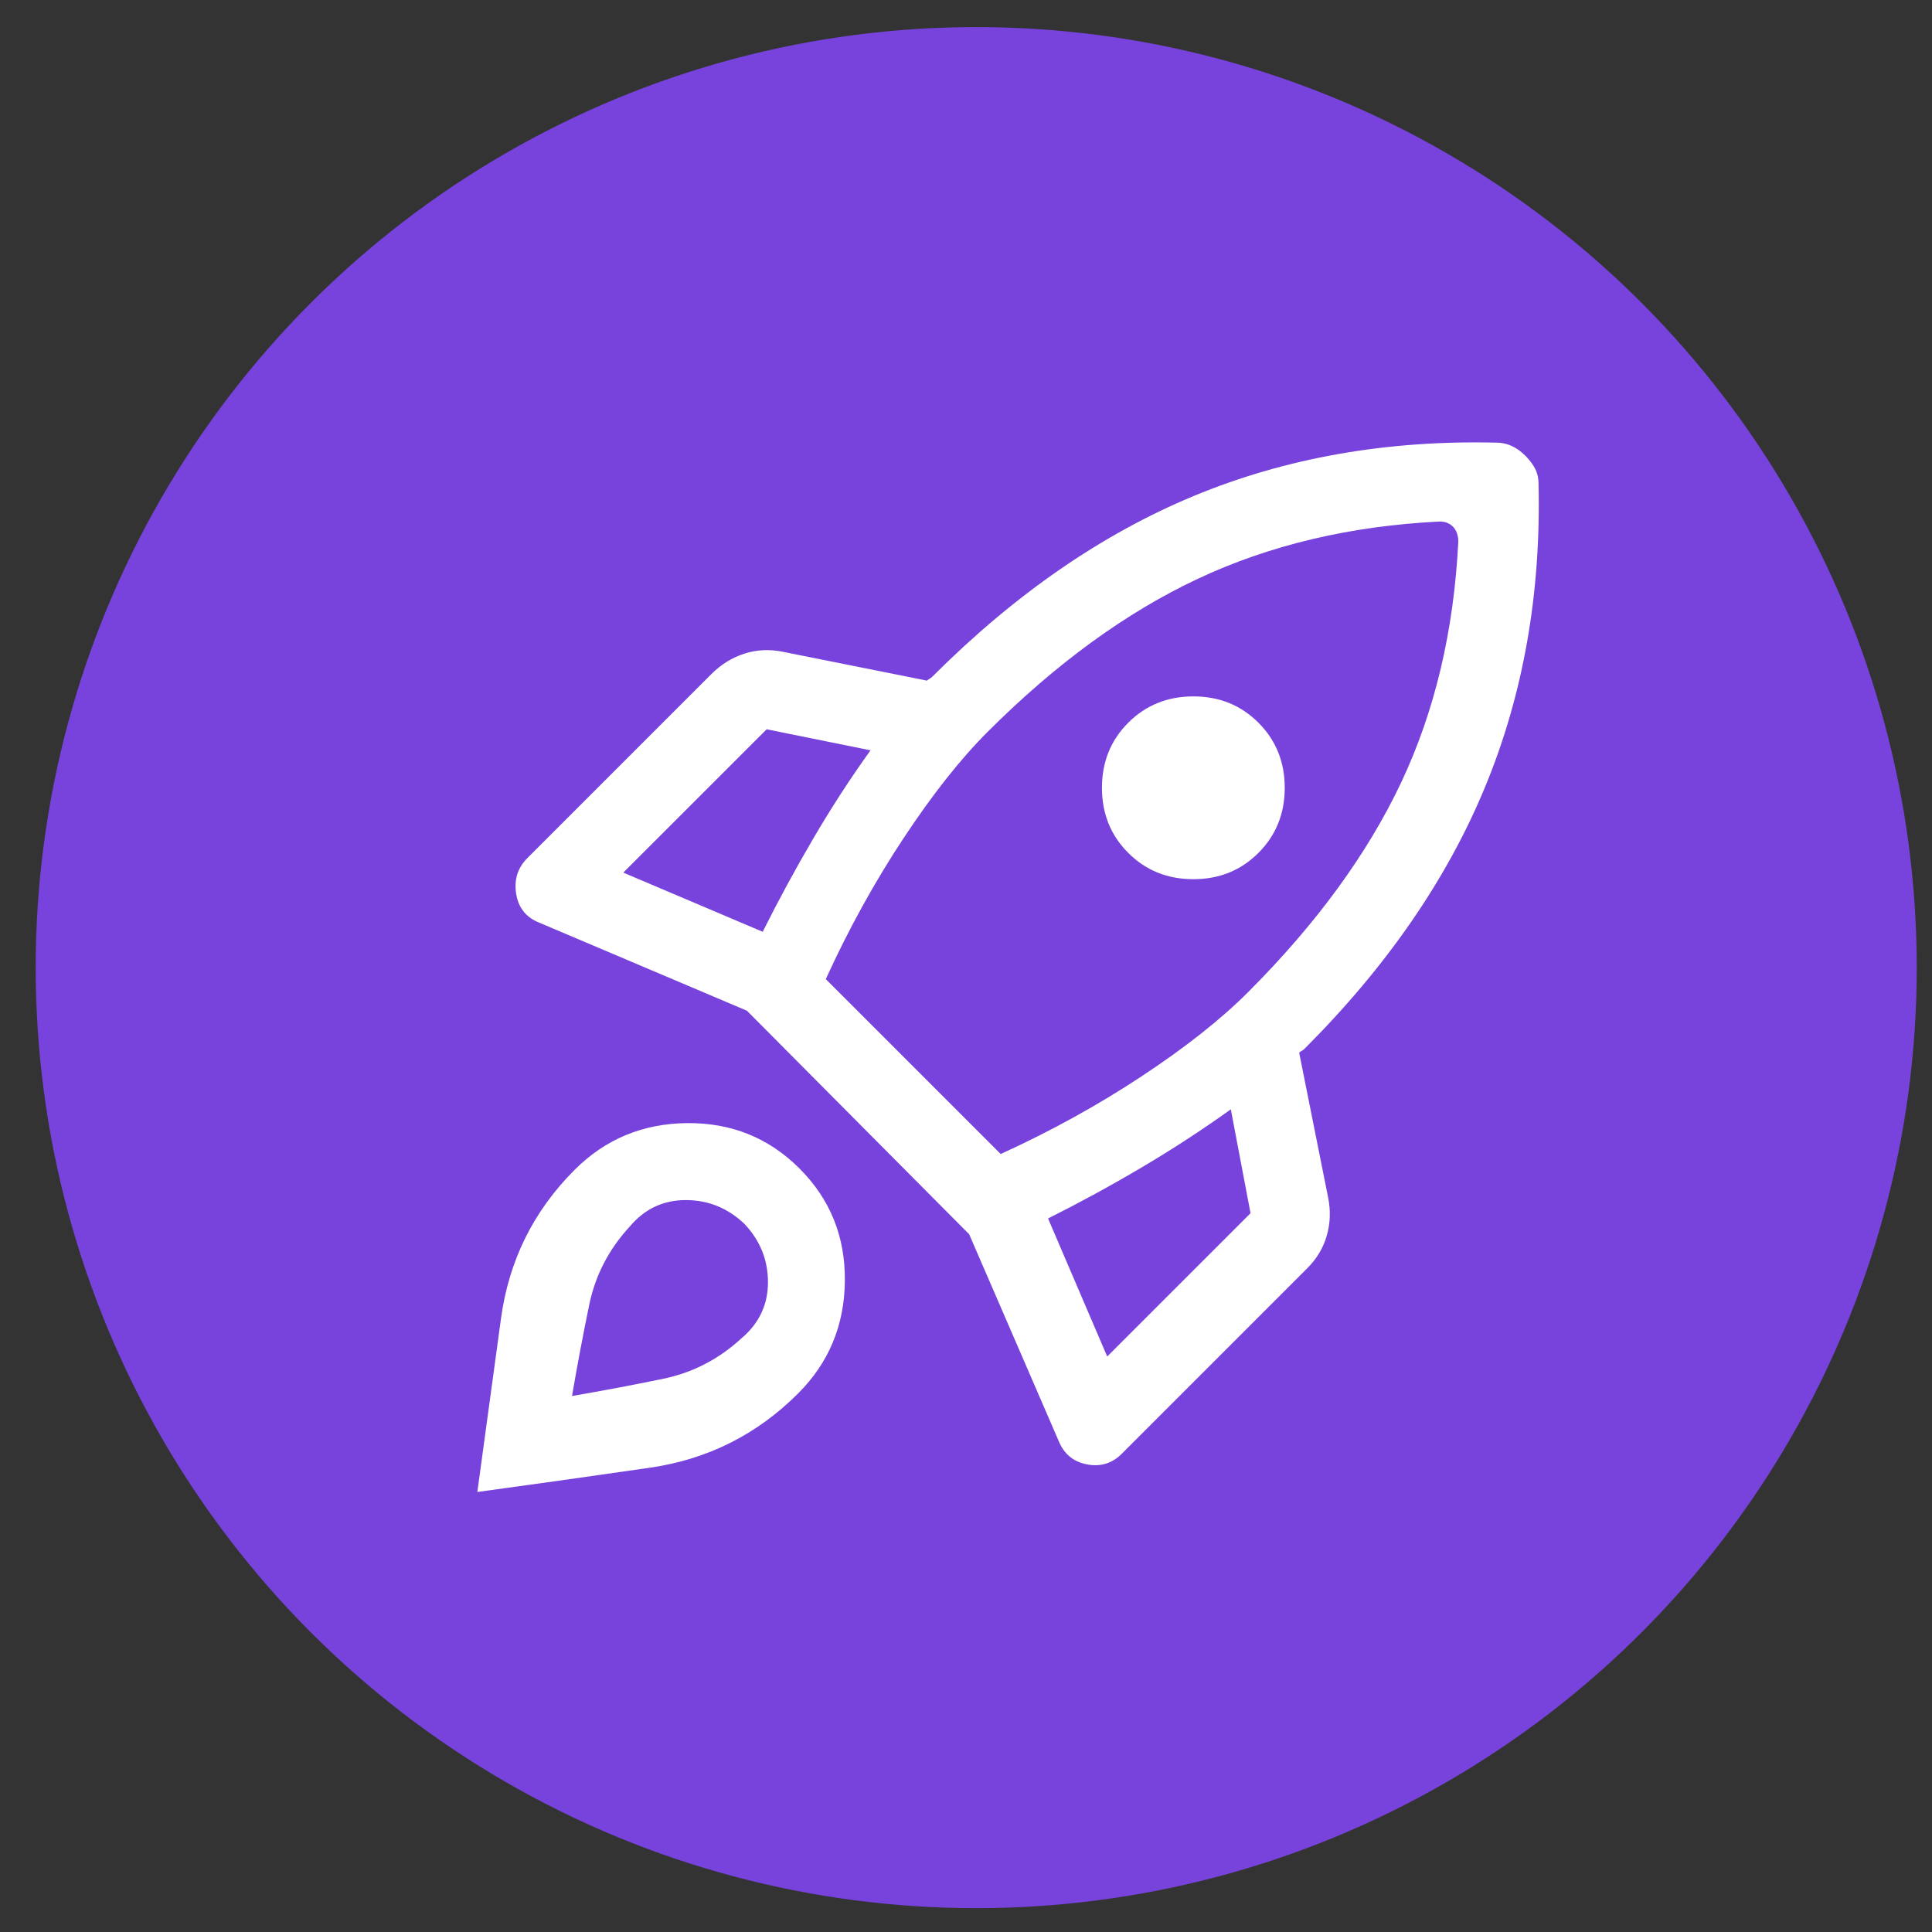 <svg width="44" height="44" viewBox="0 0 44 44" fill="none" xmlns="http://www.w3.org/2000/svg">
<rect x="0" y="0" width="44" height="44" fill="#333333" stroke="none"/>
<circle cx="22.233" cy="22.037" r="21.42" fill="#7743DC"/>
<path d="M17.37 21.221C17.729 20.502 18.113 19.794 18.523 19.095C18.932 18.396 19.366 17.727 19.826 17.088L17.46 16.609L14.195 19.873L17.37 21.221ZM32.793 11.877C30.756 11.977 28.92 12.412 27.283 13.18C25.645 13.949 24.048 15.112 22.491 16.669C21.872 17.288 21.233 18.097 20.574 19.095C19.915 20.093 19.326 21.161 18.807 22.299L22.79 26.282C23.928 25.763 24.997 25.174 25.995 24.515C26.993 23.857 27.802 23.218 28.421 22.599C29.978 21.041 31.141 19.449 31.91 17.822C32.678 16.195 33.112 14.363 33.212 12.327C33.212 12.267 33.202 12.207 33.182 12.147C33.162 12.087 33.132 12.037 33.092 11.997C33.053 11.957 33.008 11.927 32.958 11.907C32.908 11.887 32.853 11.877 32.793 11.877ZM25.695 19.424C25.296 19.025 25.096 18.531 25.096 17.942C25.096 17.353 25.296 16.859 25.695 16.459C26.095 16.06 26.589 15.86 27.178 15.86C27.767 15.86 28.261 16.06 28.66 16.459C29.059 16.859 29.259 17.353 29.259 17.942C29.259 18.531 29.059 19.025 28.66 19.424C28.261 19.824 27.767 20.023 27.178 20.023C26.589 20.023 26.095 19.824 25.695 19.424ZM23.869 27.75L25.216 30.894L28.48 27.63L28.031 25.264C27.392 25.723 26.718 26.163 26.01 26.582C25.301 27.001 24.587 27.39 23.869 27.75ZM35.039 11.009C35.099 13.505 34.695 15.806 33.826 17.912C32.958 20.018 31.585 22.01 29.708 23.887C29.688 23.907 29.668 23.922 29.648 23.931C29.628 23.941 29.608 23.956 29.588 23.976L30.247 27.271C30.307 27.57 30.297 27.86 30.217 28.139C30.138 28.419 29.988 28.668 29.768 28.888L25.546 33.11C25.326 33.33 25.061 33.41 24.752 33.35C24.442 33.29 24.228 33.11 24.108 32.811L22.072 28.109L17.01 23.018L12.279 21.012C11.979 20.892 11.805 20.672 11.755 20.353C11.705 20.033 11.79 19.764 12.009 19.544L16.202 15.351C16.422 15.132 16.671 14.977 16.951 14.887C17.23 14.797 17.52 14.782 17.819 14.842L21.113 15.501C21.133 15.481 21.153 15.466 21.173 15.456C21.193 15.446 21.213 15.431 21.233 15.411C23.11 13.534 25.096 12.162 27.193 11.293C29.289 10.425 31.585 10.021 34.081 10.081C34.2 10.081 34.315 10.105 34.425 10.155C34.535 10.205 34.64 10.28 34.74 10.38C34.839 10.48 34.914 10.58 34.964 10.68C35.014 10.779 35.039 10.889 35.039 11.009ZM13.087 26.642C13.786 25.943 14.64 25.588 15.648 25.578C16.656 25.569 17.509 25.913 18.208 26.612C18.907 27.311 19.252 28.164 19.241 29.172C19.232 30.181 18.877 31.034 18.178 31.733C17.24 32.671 16.117 33.235 14.809 33.425C13.502 33.615 12.189 33.799 10.871 33.979L11.41 30.026C11.59 28.708 12.149 27.58 13.087 26.642ZM14.345 27.93C13.866 28.449 13.556 29.047 13.417 29.726C13.277 30.405 13.147 31.094 13.027 31.793C13.726 31.673 14.415 31.543 15.094 31.403C15.773 31.264 16.372 30.954 16.891 30.475C17.29 30.136 17.49 29.711 17.49 29.202C17.49 28.693 17.31 28.249 16.951 27.87C16.571 27.51 16.127 27.331 15.618 27.331C15.109 27.331 14.684 27.53 14.345 27.93Z" fill="white"/>
</svg>
